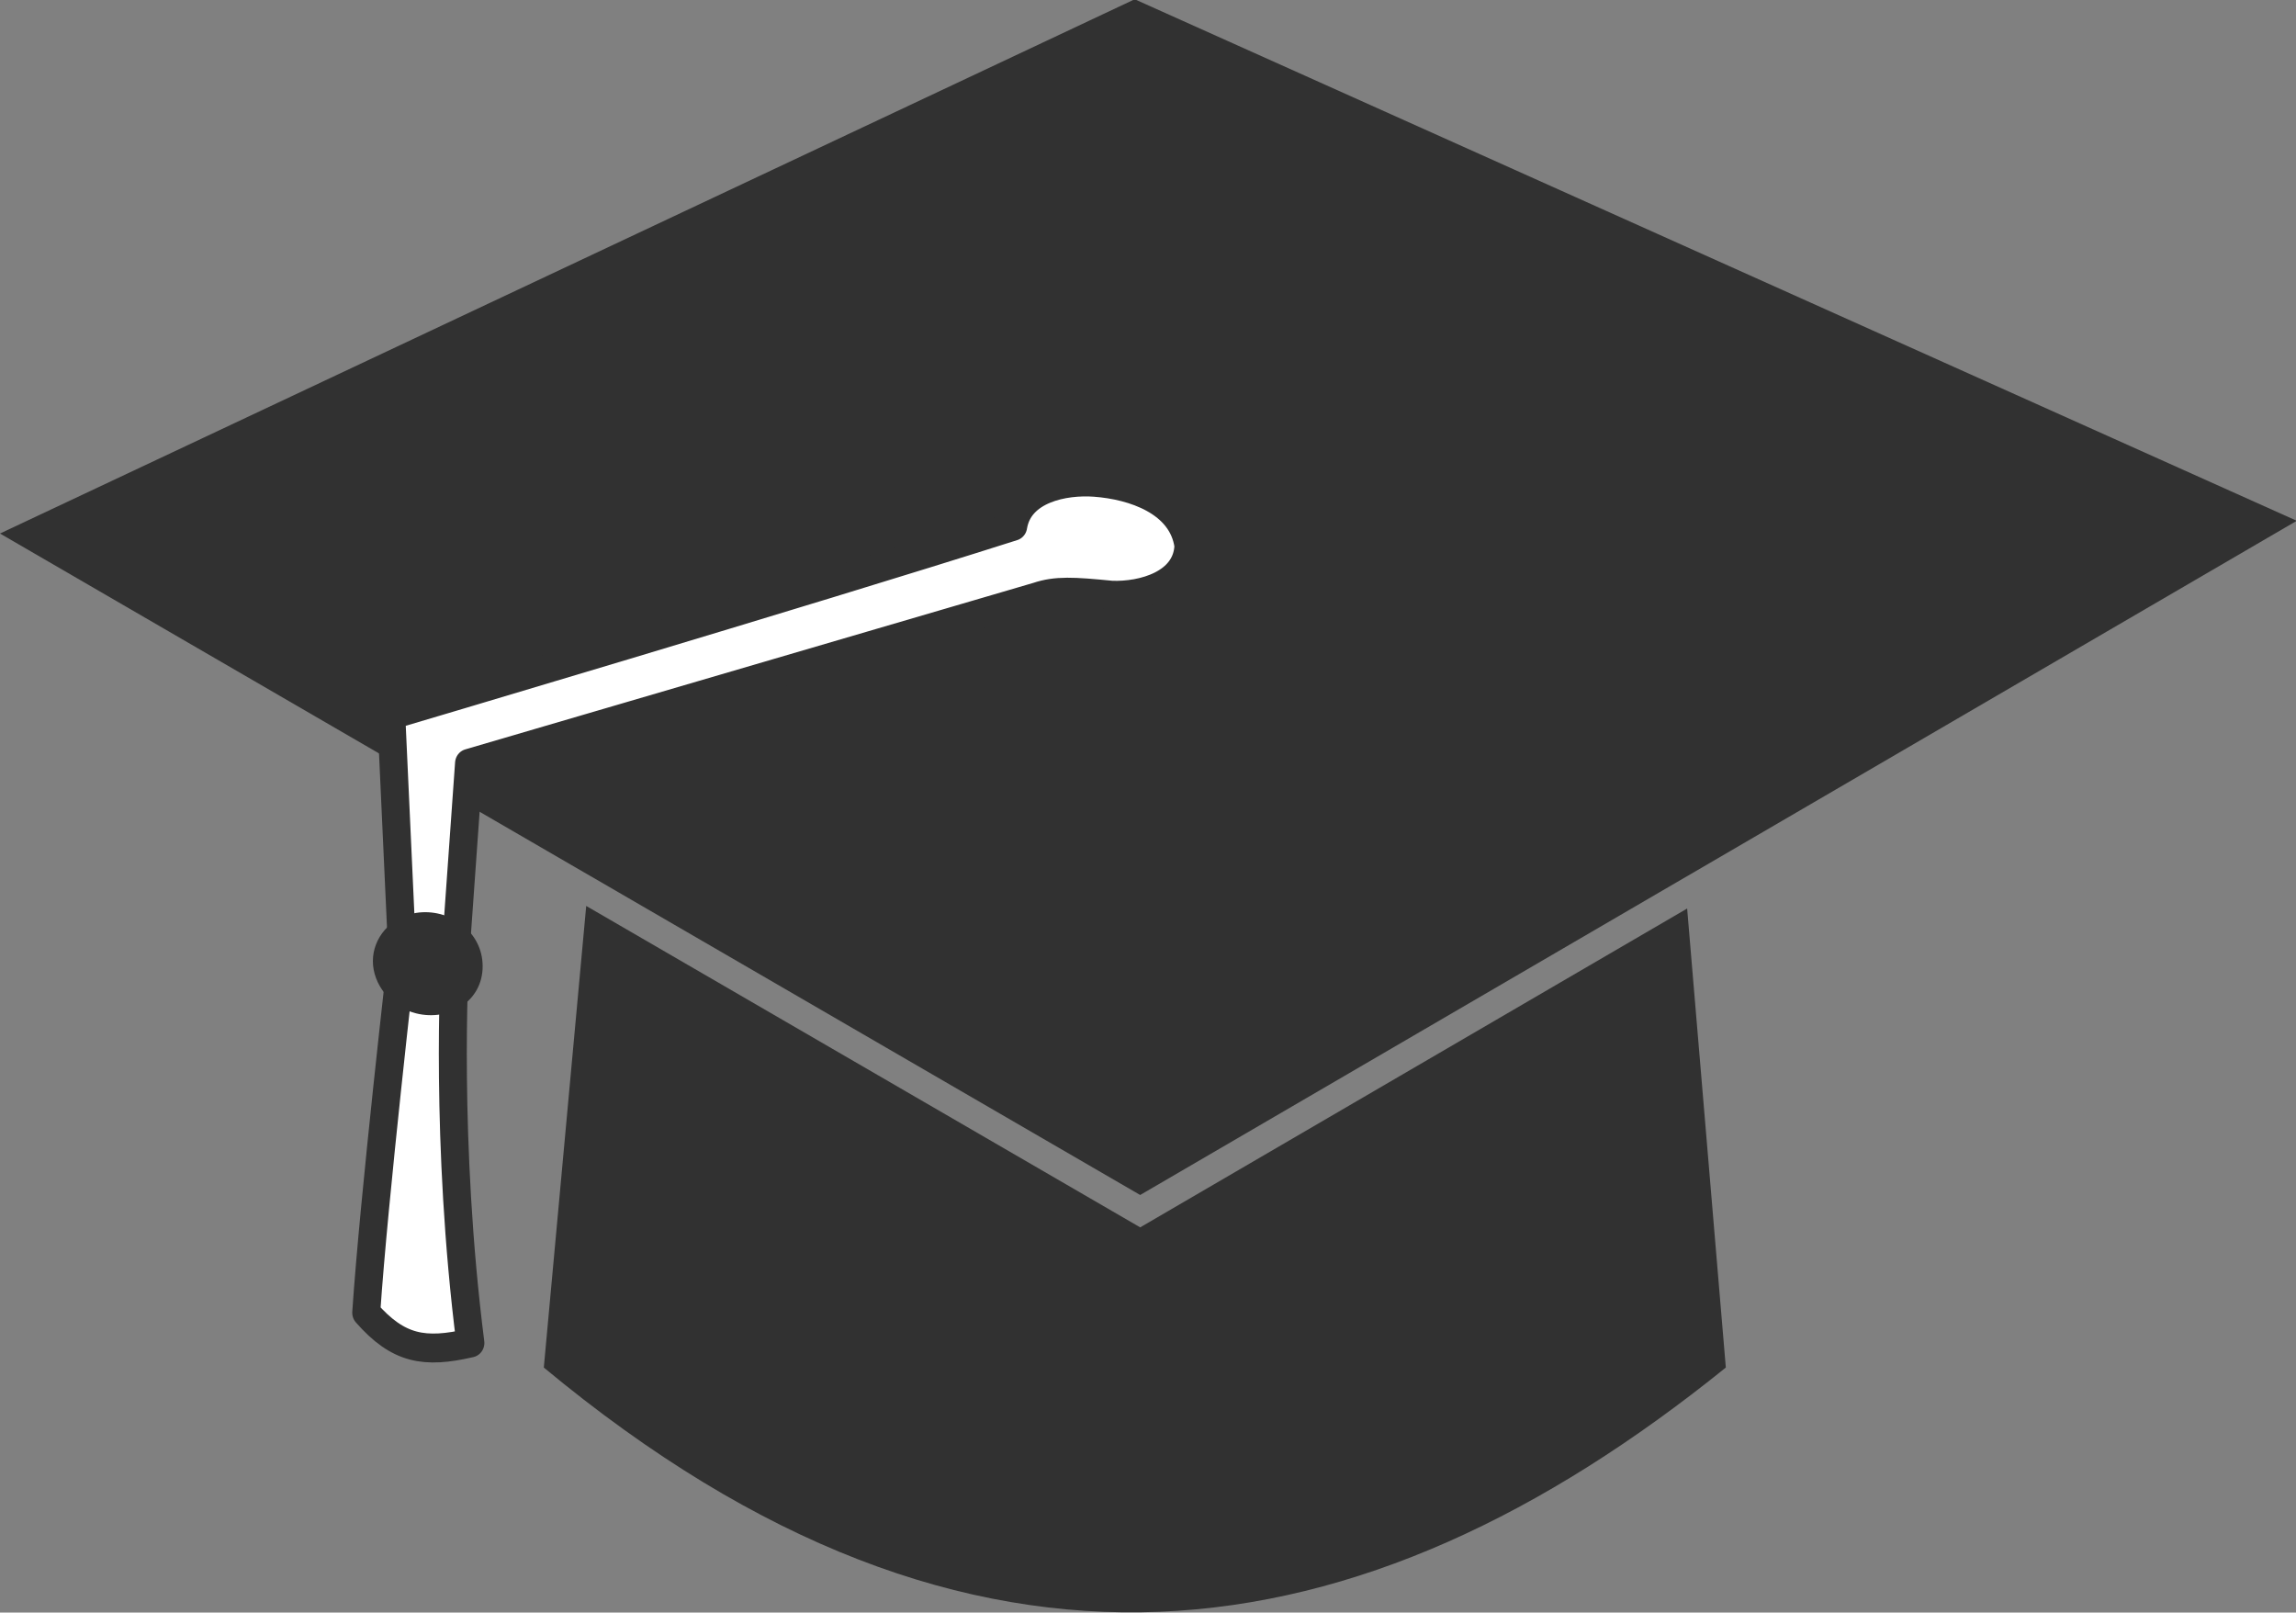 <?xml version="1.0" encoding="UTF-8" standalone="no"?>
<svg
   xmlns:dc="http://purl.org/dc/elements/1.1/"
   xmlns:cc="http://creativecommons.org/ns#"
   xmlns:rdf="http://www.w3.org/1999/02/22-rdf-syntax-ns#"
   xmlns:svg="http://www.w3.org/2000/svg"
   xmlns="http://www.w3.org/2000/svg"
   xmlns:sodipodi="http://sodipodi.sourceforge.net/DTD/sodipodi-0.dtd"
   xmlns:inkscape="http://www.inkscape.org/namespaces/inkscape"
   inkscape:version="1.0 (6e3e5246a0, 2020-05-07)"
   height="1239.641"
   width="1765.305"
   sodipodi:docname="graduation_cap.svg"
   id="svg14"
   viewBox="0 0 1765.305 1239.641"
   version="1.1">
  <rect x="0" y="0" width="1765.305" height="1239.641" fill="#808080" stroke="none"/>
  <style
     id="style22"></style>
  <defs
     id="defs18" />
  <sodipodi:namedview
     inkscape:current-layer="svg14"
     inkscape:window-maximized="0"
     inkscape:window-y="18"
     inkscape:window-x="0"
     inkscape:cy="470.6488"
     inkscape:cx="628.00652"
     inkscape:zoom="0.4084289"
     showgrid="false"
     id="namedview16"
     inkscape:window-height="1041"
     inkscape:window-width="1916"
     inkscape:pageshadow="2"
     inkscape:pageopacity="0"
     guidetolerance="10"
     gridtolerance="10"
     objecttolerance="10"
     borderopacity="1"
     bordercolor="#666666"
     pagecolor="#ffffff" />
  <g
     id="g12"
     transform="matrix(0.862,0,0,1,0.019,172.74)">
    <g
       id="g10"
       transform="matrix(1.024,0,0,1.024,-24.52,822.53)">
      <path
         id="path2"
         fill="#313131"
         d="M 1493.3,517.66 109,1079.38 824.12,1436.94 v -0.031 l 675.84,337.94 667.25,-335.22 v 0.031 L 2910.96,1066 Z m 673.94,956 -667.25,335.22 -675.84,-337.94 -51.719,485.34 c 524.32,375.38 997.28,309.37 1442,0 z"
         transform="matrix(0.714,0,0,0.714,-53.906,-1342.1)" />
      <g
         id="g8"
         transform="matrix(-3.285,0,0,2.926,1008.6,-1778.9)">
        <path
           id="path4"
           stroke-width="7.418"
           stroke-linejoin="round"
           stroke-linecap="round"
           stroke="#313131"
           fill="#ffffff"
           d="m 9.406,399.53 c -9.998,0.711 -23.13,4.795 -24.781,16.25 0.389,9.942 12.136,13.028 20.375,12.719 10.181,-0.969 14.672,-1.238 19.728,0.401 50.216,14.241 150.65,42.724 150.65,42.724 l 3.788,51.602 c 0,0 2.661,45.321 -4.143,97.118 12.143,2.722 19.109,1.619 27.615,-7.763 -2.031,-29.449 -9.522,-92.411 -9.522,-92.411 l 2.886,-60.922 c 0,0 -110.4,-31.646 -164.91,-48.438 -1.631,-9.666 -13.597,-11.867 -21.688,-11.281 z" />
        <path
           id="path6"
           fill="#313131"
           d="m 375.53,1219.9 c -33.723,-7.244 -56.303,-32.914 -56.303,-58.596 0,-25.682 22.579,-49.512 56.303,-54.009 42.608,-5.681 86.373,20.423 86.373,59.822 0,39.399 -43.765,61.937 -86.373,52.784"
           transform="matrix(-0.204,0,0,0.229,266,256.43)" />
      </g>
    </g>
  </g>
</svg>
